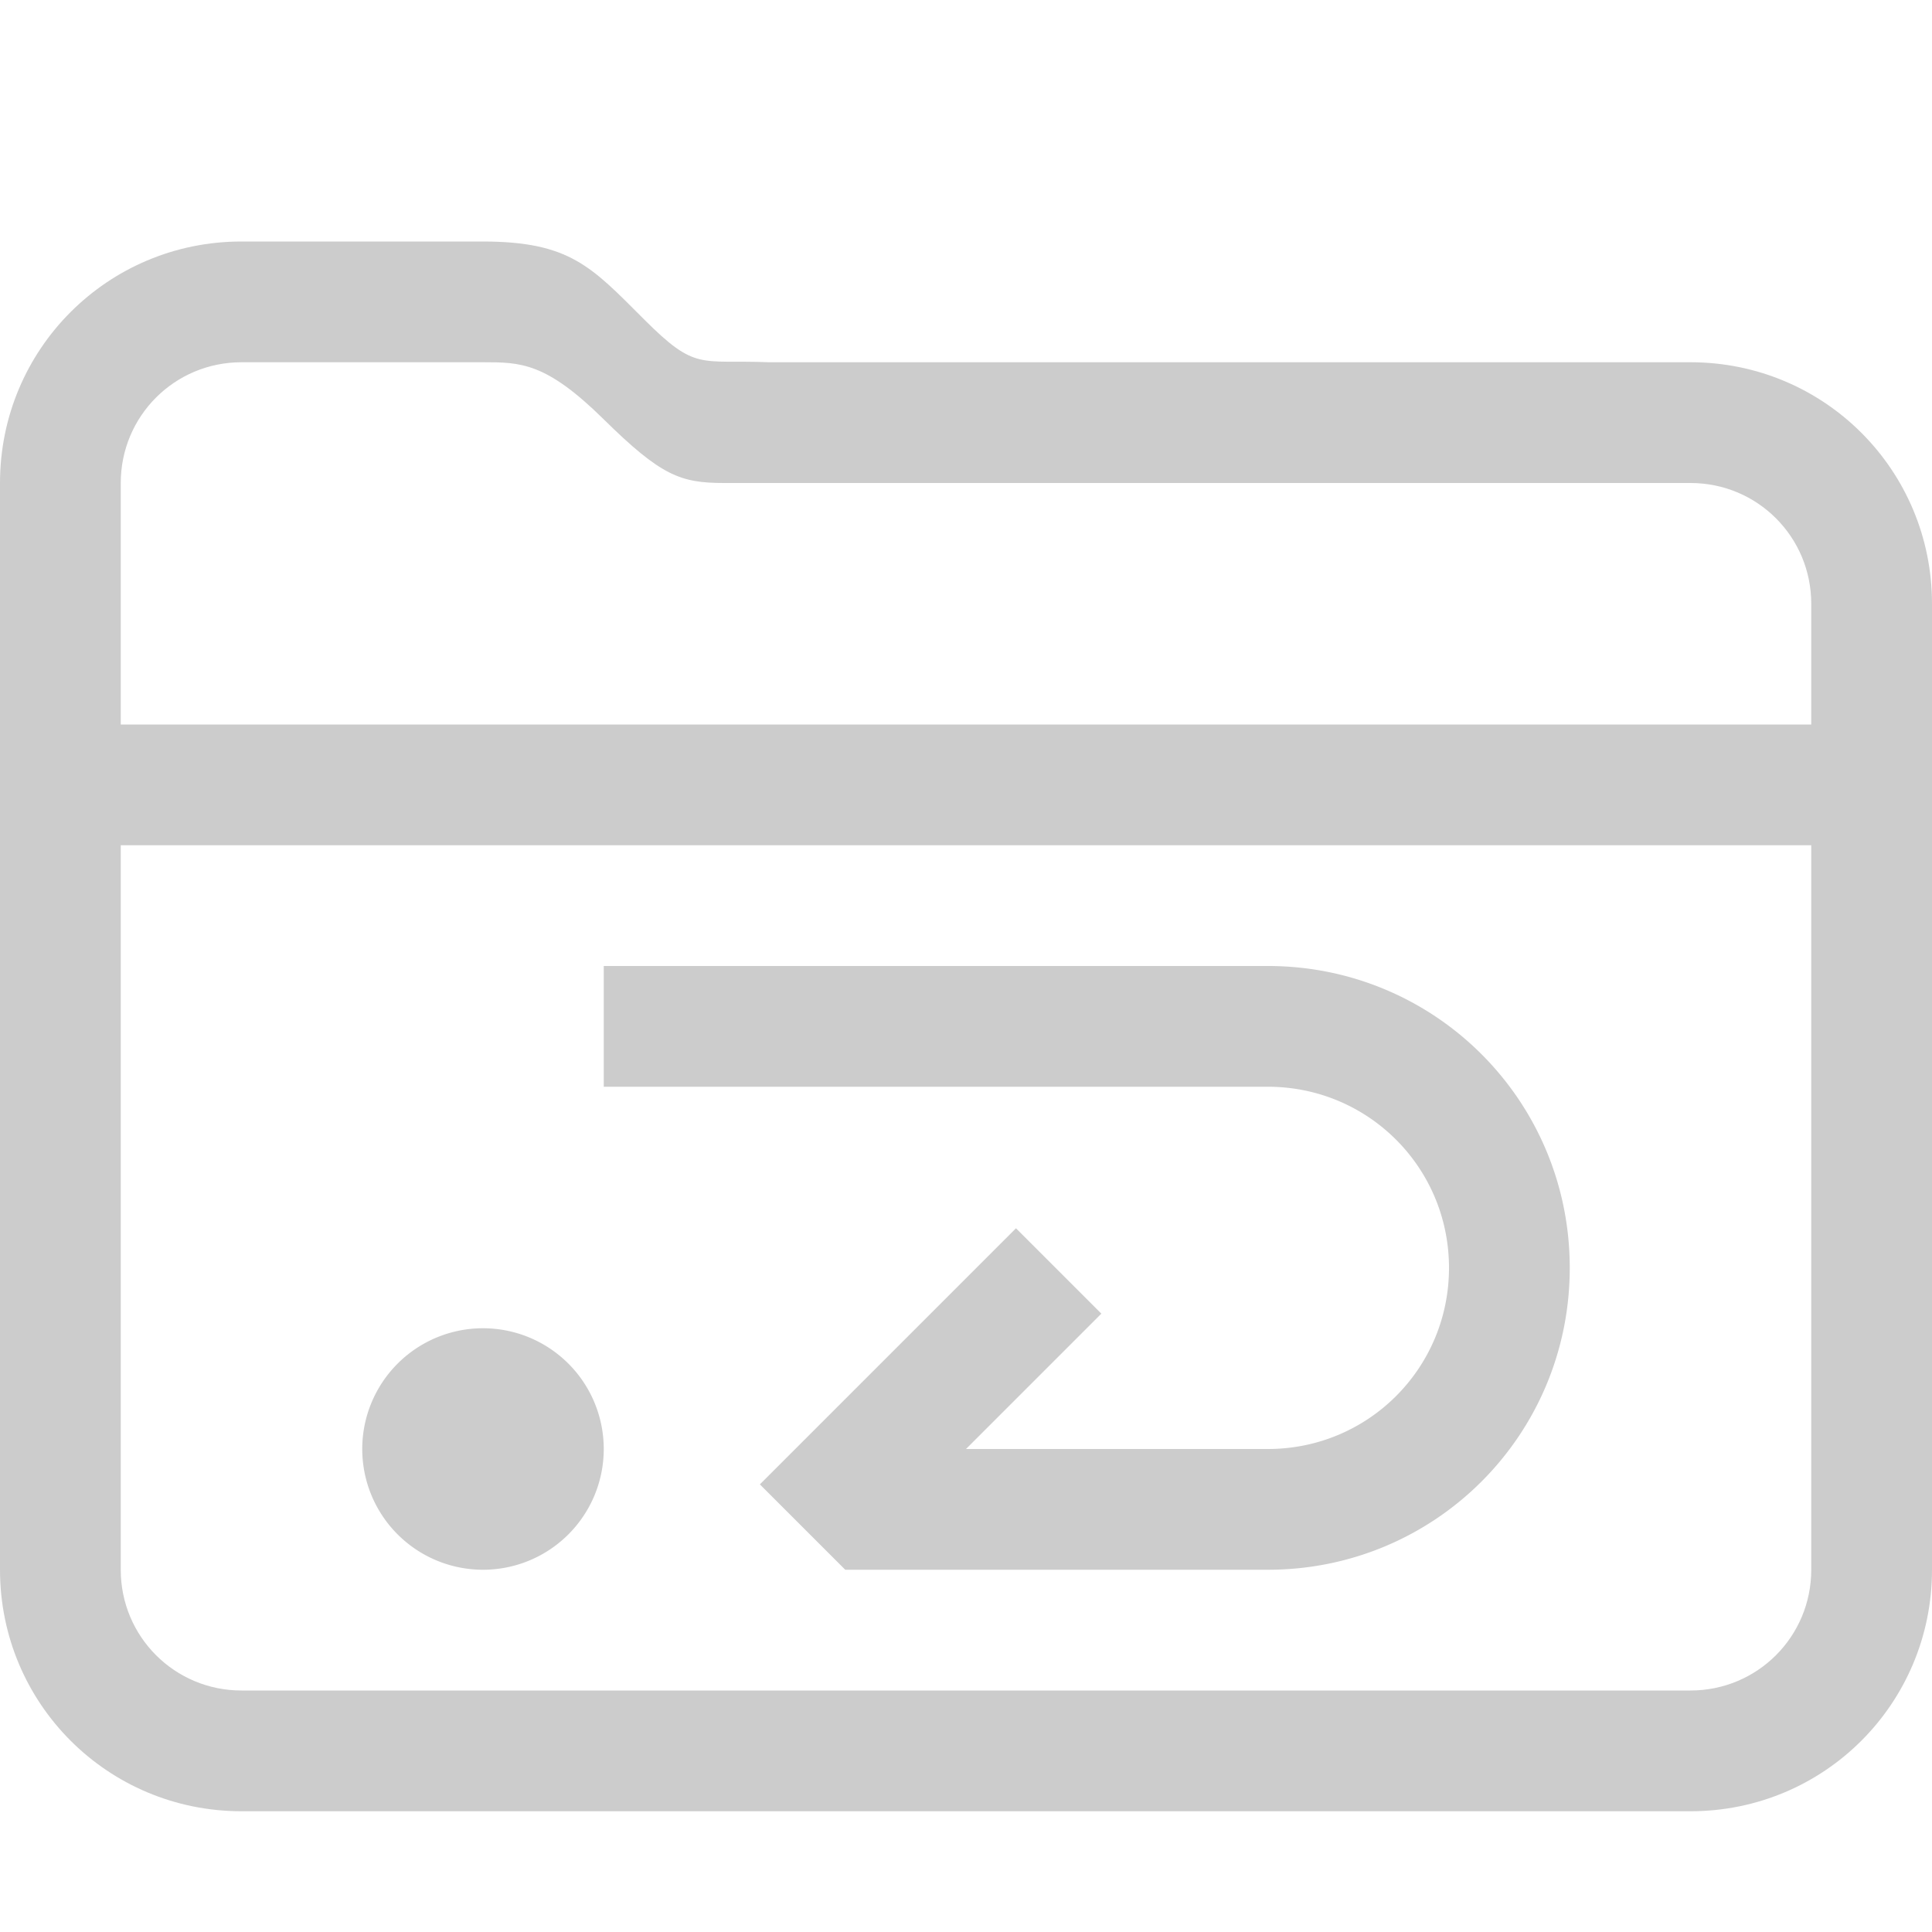 <svg width="16" height="16" version="1.1" viewBox="0 0 16 16" xmlns="http://www.w3.org/2000/svg">
 <defs>
  <style id="current-color-scheme" type="text/css">.ColorScheme-Text { color:#cccccc; }</style>
 </defs>
 <path class="ColorScheme-Text" d="m2 2c-1.108 0-2 0.892-2 2v9c0 1.108 0.892 2 2 2h12c1.108 0 2-0.892 2-2v-8c0-1.108-0.892-2-2-2h-7.629c-0.58-0.023-0.605 0.077-1.039-0.357-0.434-0.434-0.613-0.642-1.332-0.643h-2zm0 1h2c0.311-1.7e-6 0.52 1.383e-4 0.998 0.471 0.479 0.472 0.639 0.529 1 0.529h8.002c0.554 0 1 0.446 1 1v1h-14v-2c0-0.554 0.446-1 1-1zm-1 4h14v6c0 0.554-0.446 1-1 1h-12c-0.554 0-1-0.446-1-1v-6z" fill="currentColor"/>
 <path class="ColorScheme-Text" d="m5 8v1h5.5c0.831 0 1.5 0.669 1.5 1.5 0 0.831-0.669 1.5-1.5 1.5h-2.5l1.121-1.121-0.707-0.707-2.121 2.121 0.707 0.707h3.5c1.385 0 2.5-1.115 2.5-2.5 0-1.385-1.115-2.5-2.5-2.5h-5.5zm-1 3a1 1 0 0 0-1 1 1 1 0 0 0 1 1 1 1 0 0 0 1-1 1 1 0 0 0-1-1z" fill="currentColor"/>
</svg>
